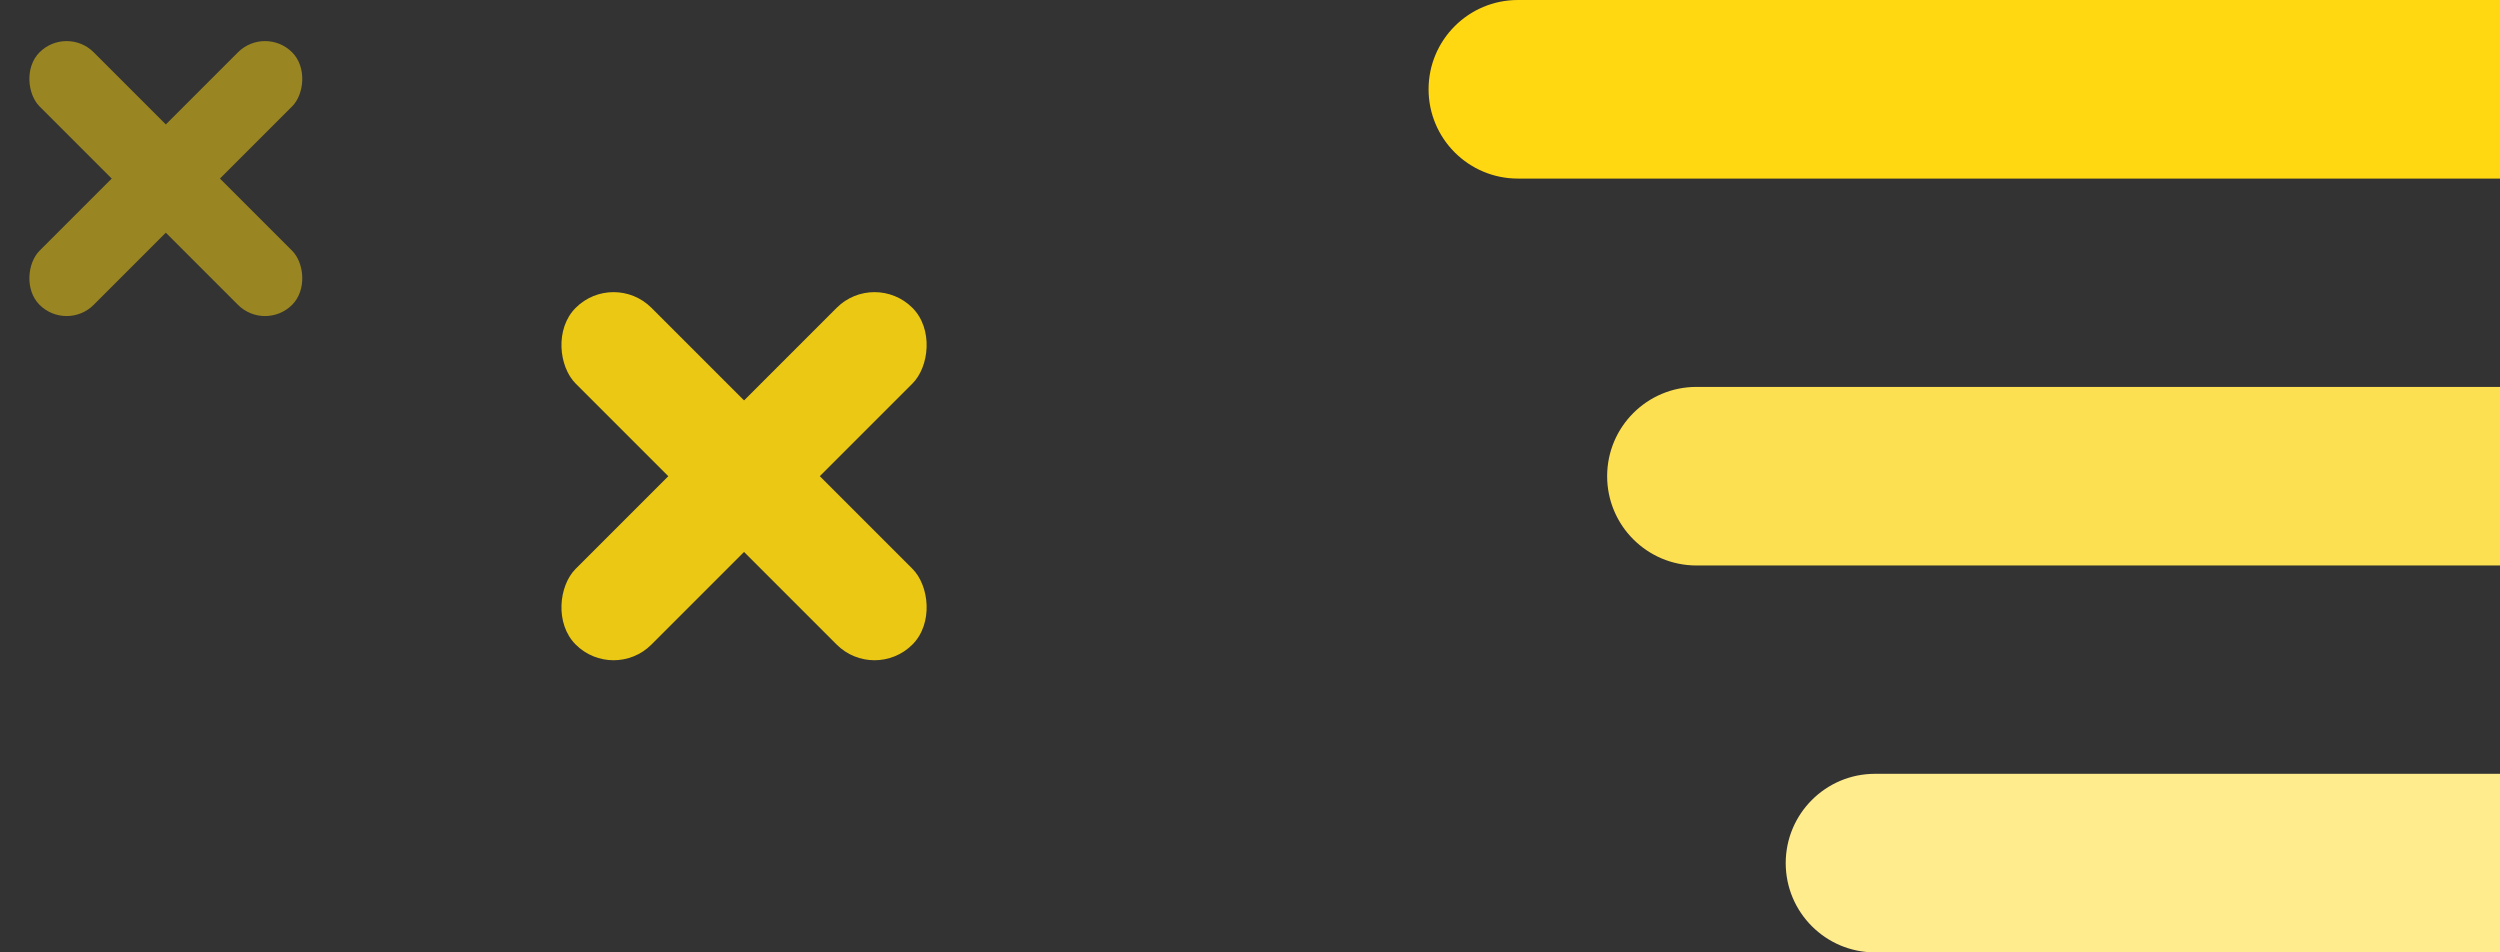 <?xml version="1.0" encoding="UTF-8"?>
<svg width="42px" height="16px" viewBox="0 0 42 16" version="1.1" xmlns="http://www.w3.org/2000/svg" xmlns:xlink="http://www.w3.org/1999/xlink">
    <rect x="0" y="0" width="42" height="16" fill="#333333" stroke="none"/>
    <!-- Generator: Sketch 49.3 (51167) - http://www.bohemiancoding.com/sketch -->
    <title>x copy</title>
    <desc>Created with Sketch.</desc>
    <defs></defs>
    <g id="申请成为老师" stroke="none" stroke-width="1" fill="none" fill-rule="evenodd">
        <g id="01_申请成为tutor" transform="translate(-853, -1135)">
            <g id="申请资格" transform="translate(555, 1123)">
                <g id="标题-copy" transform="translate(298, 3)">
                    <g id="049" transform="translate(21, 17) scale(-1, 1) translate(-21, -17) translate(0, 9)">
                        <g id="Group-10">
                            <g id="Group-7">
                                <path d="M0,0 L16.5,0 C17.328,-1.52179594e-16 18,0.672 18,1.5 L18,1.5 C18,2.328 17.328,3 16.5,3 L0,3 L0,0 Z" id="Rectangle-8" fill="#FFD811"></path>
                                <path d="M0,6.5 L13.5,6.5 C14.328,6.5 15,7.172 15,8 L15,8 C15,8.828 14.328,9.5 13.5,9.5 L0,9.5 L0,6.5 Z" id="Rectangle-8-Copy" fill="#FCE051"></path>
                                <path d="M0,13 L10.5,13 C11.328,13 12,13.672 12,14.5 L12,14.5 C12,15.328 11.328,16 10.5,16 L0,16 L0,13 Z" id="Rectangle-8-Copy-2" fill="#FFEC8D"></path>
                            </g>
                            <g id="Group-8" opacity="0.9" transform="translate(25, 4)" fill="#FFD811">
                                <rect id="Rectangle-9" transform="translate(4.5, 4) rotate(45) translate(-4.5, -4) " x="3.6" y="0" width="1.8" height="8" rx="0.9"></rect>
                                <rect id="Rectangle-9-Copy" transform="translate(4.5, 4) scale(-1, 1) rotate(45) translate(-4.5, -4) " x="3.6" y="0" width="1.8" height="8" rx="0.9"></rect>
                            </g>
                            <g id="Group-8-Copy" opacity="0.5" transform="translate(36, 0)" fill="#FFD811">
                                <rect id="Rectangle-9" transform="translate(3.214, 3) rotate(45) translate(-3.214, -3) " x="2.571" y="0" width="1.286" height="6" rx="0.643"></rect>
                                <rect id="Rectangle-9-Copy" transform="translate(3.214, 3) scale(-1, 1) rotate(45) translate(-3.214, -3) " x="2.571" y="0" width="1.286" height="6" rx="0.643"></rect>
                            </g>
                        </g>
                    </g>
                </g>
            </g>
        </g>
    </g>
</svg>